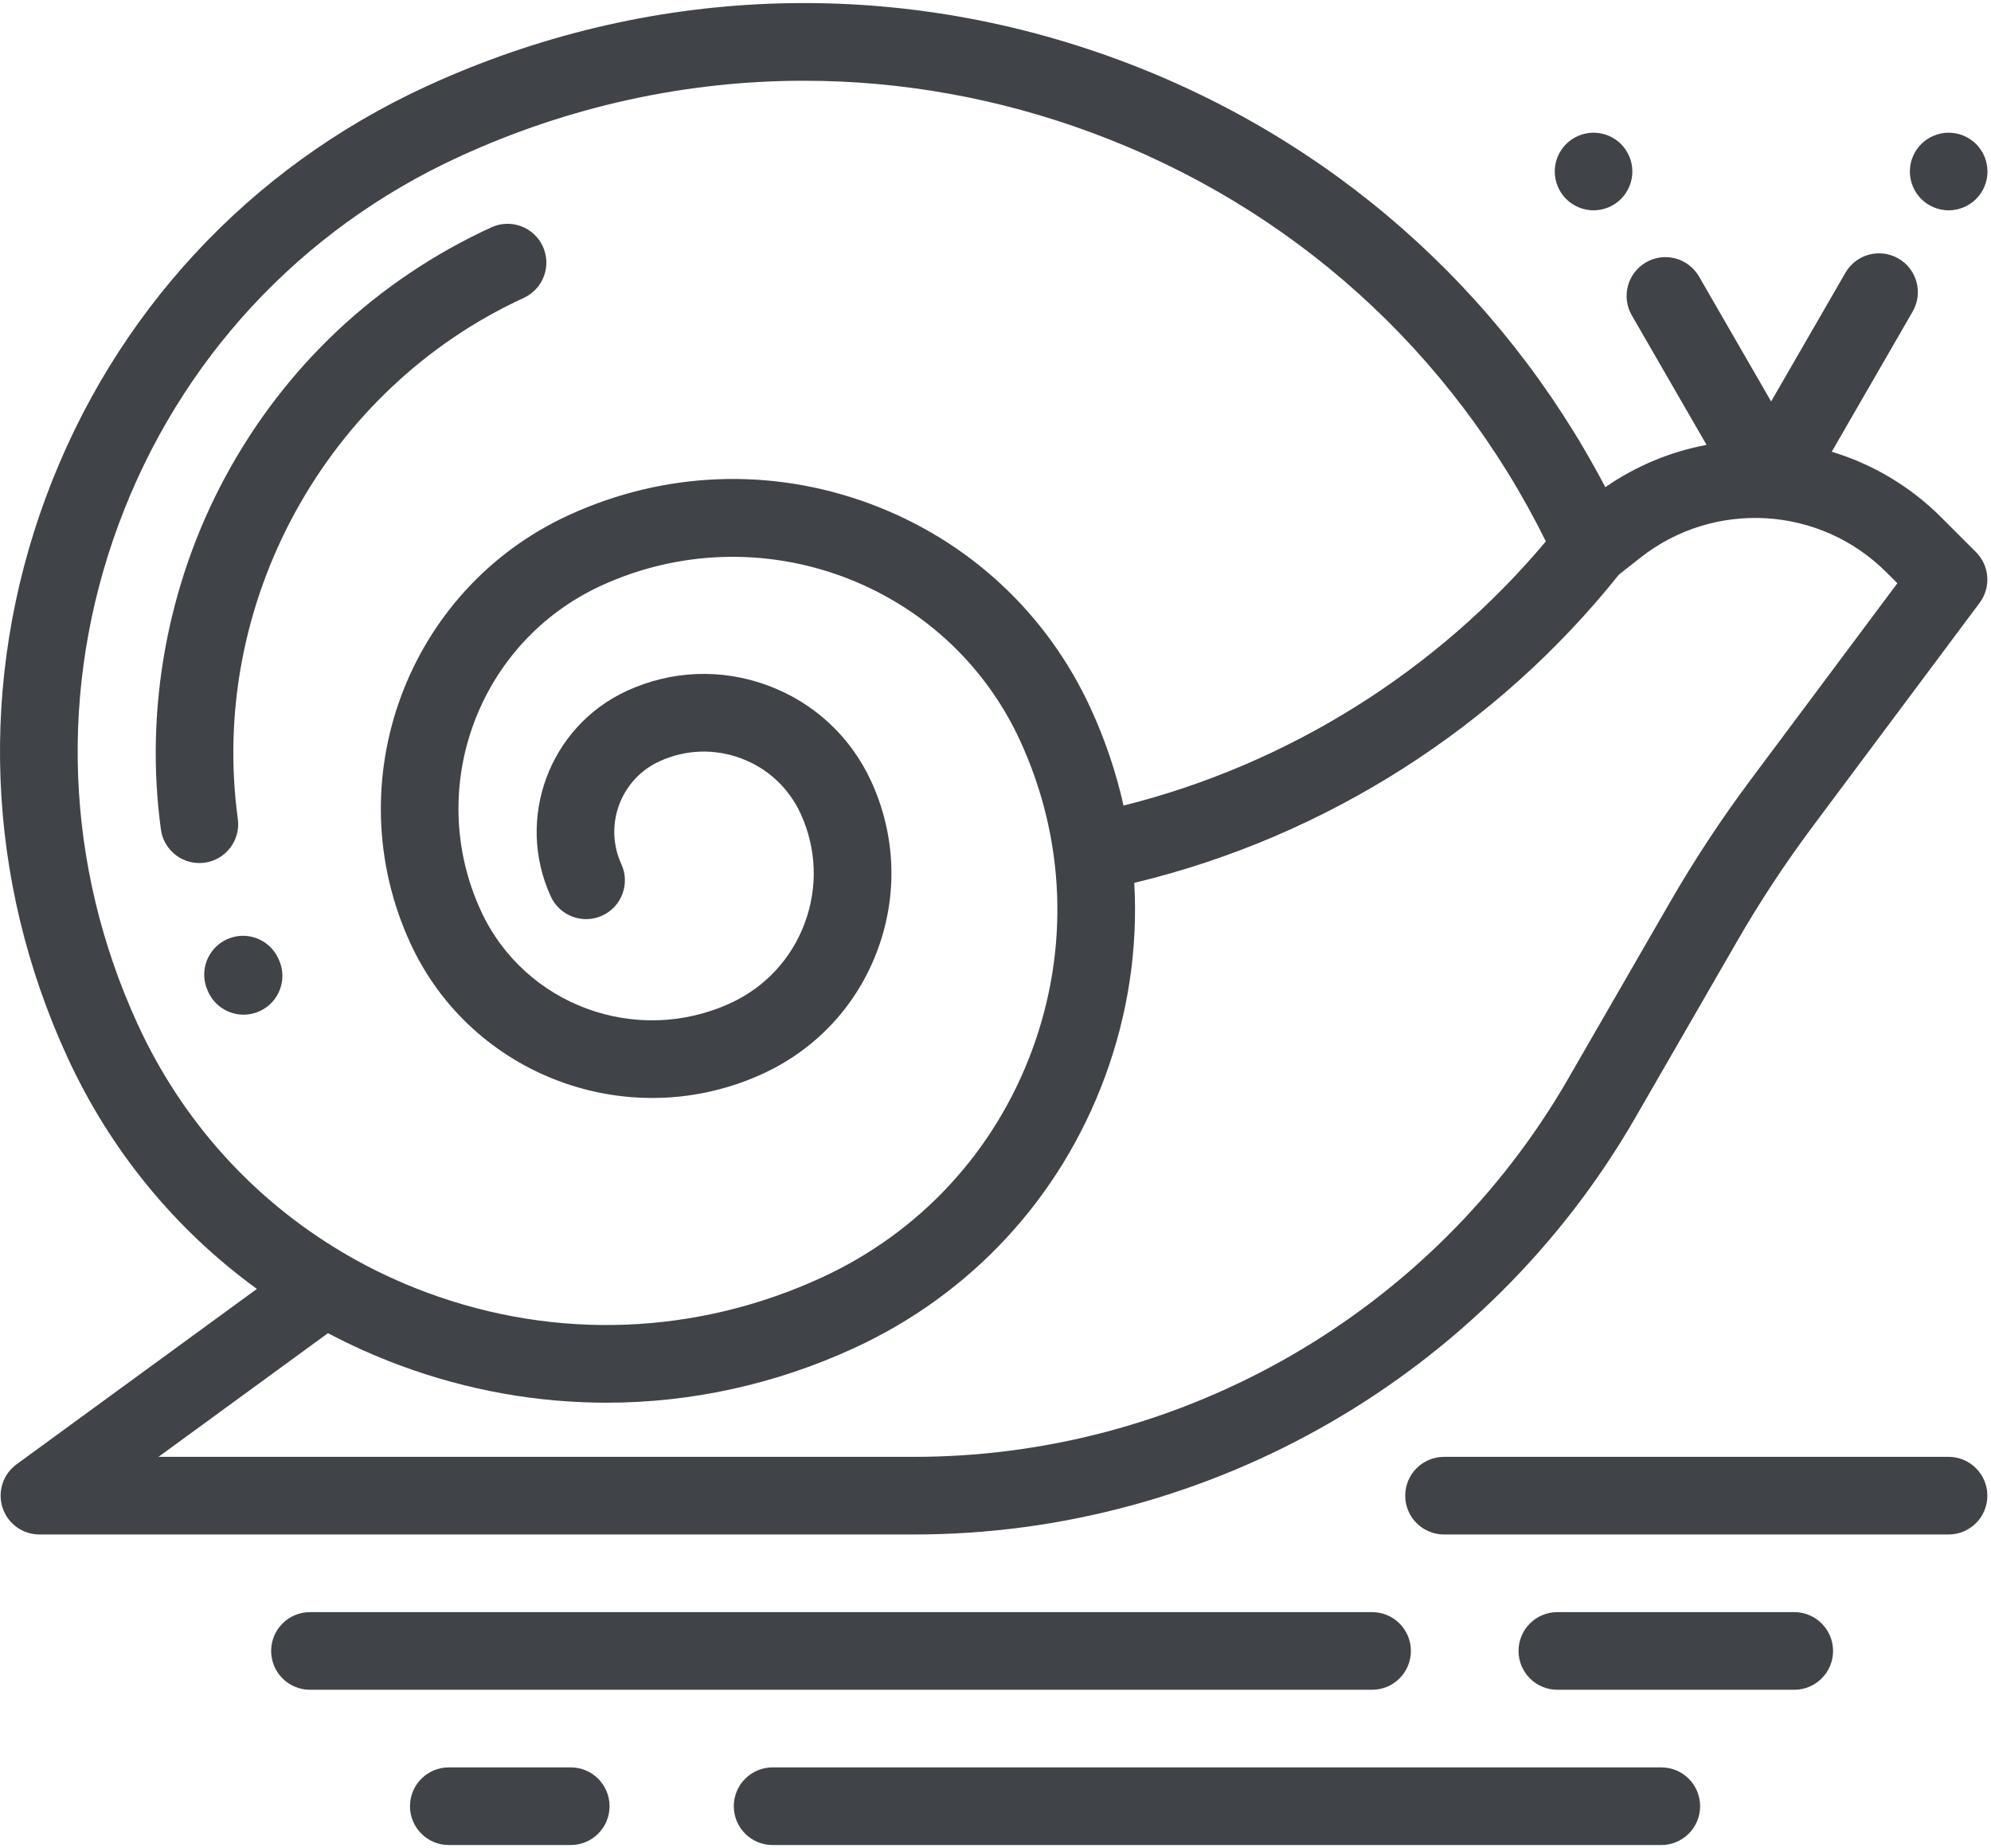 <?xml version="1.0" encoding="UTF-8"?>
<svg width="542px" height="503px" viewBox="0 0 542 503" version="1.1" xmlns="http://www.w3.org/2000/svg" xmlns:xlink="http://www.w3.org/1999/xlink">
    <!-- Generator: Sketch 53 (72520) - https://sketchapp.com -->
    <title>snail</title>
    <desc>Created with Sketch.</desc>
    <g id="Page-1" stroke="none" stroke-width="1" fill="none" fill-rule="evenodd">
        <g id="snail" fill="#404348" fill-rule="nonzero">
            <path d="M537.917,150.272 L528.462,140.816 C519.881,132.235 509.596,126.269 498.645,122.949 L520.673,84.796 C523.59,79.742 521.859,73.281 516.806,70.364 C511.754,67.448 505.292,69.177 502.374,74.231 L482.147,109.267 L462.517,75.267 C459.599,70.213 453.137,68.482 448.085,71.401 C443.032,74.317 441.3,80.779 444.219,85.832 L464.571,121.085 C454.891,122.897 445.489,126.72 437.011,132.601 C408.698,78.642 362.089,37.596 304.515,16.284 C242.803,-6.558 175.891,-4.003 116.103,23.481 C67.759,45.703 30.963,85.422 12.494,135.32 C-5.977,185.217 -3.91,239.32 18.313,287.664 C30.048,313.193 47.805,334.743 69.937,350.808 L4.51,398.546 C0.816,401.242 -0.725,406.009 0.693,410.356 C2.111,414.704 6.165,417.646 10.737,417.646 L248.84,417.646 C329.57,417.646 404.782,374.208 445.126,304.283 L472.919,256.115 C479.1,245.403 485.986,234.946 493.384,225.038 L538.911,164.064 C542.052,159.858 541.628,153.984 537.917,150.272 Z M37.512,278.84 C17.646,235.624 15.799,187.26 32.31,142.655 C48.822,98.05 81.714,62.545 124.93,42.681 C154.908,28.901 186.839,21.976 218.878,21.976 C245.254,21.976 271.706,26.672 297.18,36.102 C351.553,56.228 395.232,95.595 420.82,147.352 C391.174,182.674 350.636,208.062 305.856,219.255 C303.843,210.251 300.863,201.395 296.918,192.814 C284.965,166.811 263.601,147.019 236.762,137.083 C209.922,127.149 180.822,128.261 154.817,140.212 C110.815,160.439 91.473,212.693 111.7,256.695 C128.369,292.954 171.429,308.896 207.688,292.226 C222.253,285.531 233.339,273.564 238.904,258.53 C244.469,243.497 243.846,227.196 237.15,212.633 C231.559,200.468 221.564,191.209 209.007,186.561 C196.451,181.913 182.837,182.433 170.672,188.026 C149.524,197.747 140.228,222.861 149.949,244.009 C152.387,249.31 158.661,251.634 163.96,249.196 C169.262,246.758 171.584,240.487 169.147,235.185 C164.293,224.622 168.935,212.08 179.497,207.224 C186.534,203.99 194.408,203.69 201.671,206.377 C208.935,209.065 214.715,214.421 217.95,221.457 C222.288,230.894 222.692,241.455 219.086,251.195 C215.481,260.934 208.298,268.689 198.861,273.026 C173.188,284.827 142.7,273.542 130.897,247.869 C115.537,214.453 130.226,174.771 163.642,159.411 C206.734,139.603 257.909,158.544 277.718,201.637 C290.008,228.372 291.15,258.292 280.936,285.886 C270.722,313.481 250.374,335.445 223.638,347.735 C189.579,363.391 151.462,364.847 116.307,351.834 C108.654,349.002 101.344,345.556 94.425,341.55 C94.094,341.328 93.752,341.125 93.402,340.943 C69.014,326.545 49.591,305.118 37.512,278.84 Z M476.452,212.395 C468.557,222.967 461.211,234.124 454.616,245.554 L426.823,293.722 C390.24,357.127 322.04,396.515 248.839,396.515 L43.143,396.515 L89.286,362.848 C95.596,366.182 102.164,369.133 108.969,371.651 C127.236,378.413 146.193,381.779 165.107,381.778 C188.073,381.778 210.97,376.813 232.461,366.934 C264.324,352.288 288.575,326.11 300.75,293.222 C307.116,276.023 309.78,258.068 308.78,240.291 L309.23,240.183 C360.91,227.68 407.543,197.944 440.702,156.398 L446.559,151.787 C466.65,135.969 495.438,137.675 513.518,155.757 L516.508,158.747 L476.452,212.395 Z" id="Shape"></path>
            <path d="M441.276,39.21 C439.31,37.244 436.585,36.115 433.806,36.115 C431.028,36.115 428.301,37.245 426.336,39.21 C424.37,41.175 423.241,43.9 423.241,46.68 C423.241,49.459 424.371,52.184 426.336,54.15 C428.301,56.115 431.027,57.245 433.806,57.245 C436.585,57.245 439.31,56.114 441.276,54.15 C443.241,52.185 444.371,49.459 444.371,46.68 C444.371,43.9 443.24,41.175 441.276,39.21 Z" id="Path"></path>
            <path d="M537.947,39.21 C535.981,37.244 533.256,36.115 530.477,36.115 C527.698,36.115 524.972,37.245 523.007,39.21 C521.041,41.175 519.912,43.9 519.912,46.68 C519.912,49.459 521.042,52.184 523.007,54.15 C524.971,56.115 527.698,57.245 530.477,57.245 C533.255,57.245 535.981,56.114 537.947,54.15 C539.923,52.184 541.042,49.459 541.042,46.68 C541.042,43.9 539.922,41.175 537.947,39.21 Z" id="Path"></path>
            <path d="M75.904,261.181 L75.768,260.881 C73.346,255.572 67.08,253.231 61.771,255.654 C56.463,258.076 54.122,264.342 56.544,269.651 L56.715,270.023 C58.498,273.891 62.321,276.169 66.317,276.169 C67.796,276.169 69.3,275.856 70.732,275.197 C76.03,272.755 78.346,266.479 75.904,261.181 Z" id="Path"></path>
            <path d="M147.767,67.065 C145.329,61.763 139.058,59.441 133.755,61.879 C102.599,76.2 77.537,99.723 61.275,129.904 C45.555,159.08 39.35,193.123 43.802,225.76 C44.525,231.058 49.056,234.898 54.257,234.898 C54.733,234.898 55.215,234.866 55.699,234.8 C61.48,234.012 65.527,228.686 64.739,222.905 C56.725,164.151 88.733,105.83 142.58,81.077 C147.882,78.64 150.205,72.366 147.767,67.065 Z" id="Path"></path>
            <path d="M530.446,396.516 L393.1,396.516 C387.265,396.516 382.535,401.246 382.535,407.081 C382.535,412.917 387.265,417.646 393.1,417.646 L530.446,417.646 C536.281,417.646 541.011,412.917 541.011,407.081 C541.011,401.246 536.281,396.516 530.446,396.516 Z" id="Path"></path>
            <path d="M488.442,438.777 L423.951,438.777 C418.116,438.777 413.386,443.507 413.386,449.342 C413.386,455.177 418.116,459.907 423.951,459.907 L488.442,459.907 C494.277,459.907 499.007,455.177 499.007,449.342 C499.007,443.507 494.277,438.777 488.442,438.777 Z" id="Path"></path>
            <path d="M373.518,438.777 L84.377,438.777 C78.542,438.777 73.812,443.507 73.812,449.342 C73.812,455.177 78.542,459.907 84.377,459.907 L373.519,459.907 C379.353,459.907 384.083,455.177 384.083,449.342 C384.083,443.507 379.353,438.777 373.518,438.777 Z" id="Path"></path>
            <path d="M155.37,481.037 L122.174,481.037 C116.339,481.037 111.609,485.767 111.609,491.602 C111.609,497.437 116.339,502.167 122.174,502.167 L155.37,502.167 C161.205,502.167 165.935,497.437 165.935,491.602 C165.935,485.767 161.205,481.037 155.37,481.037 Z" id="Path"></path>
            <path d="M452.251,481.037 L210.323,481.037 C204.487,481.037 199.758,485.767 199.758,491.602 C199.758,497.437 204.487,502.167 210.323,502.167 L452.25,502.167 C458.085,502.167 462.815,497.437 462.815,491.602 C462.815,485.767 458.086,481.037 452.251,481.037 Z" id="Path"></path>
        </g>
    </g>
</svg>